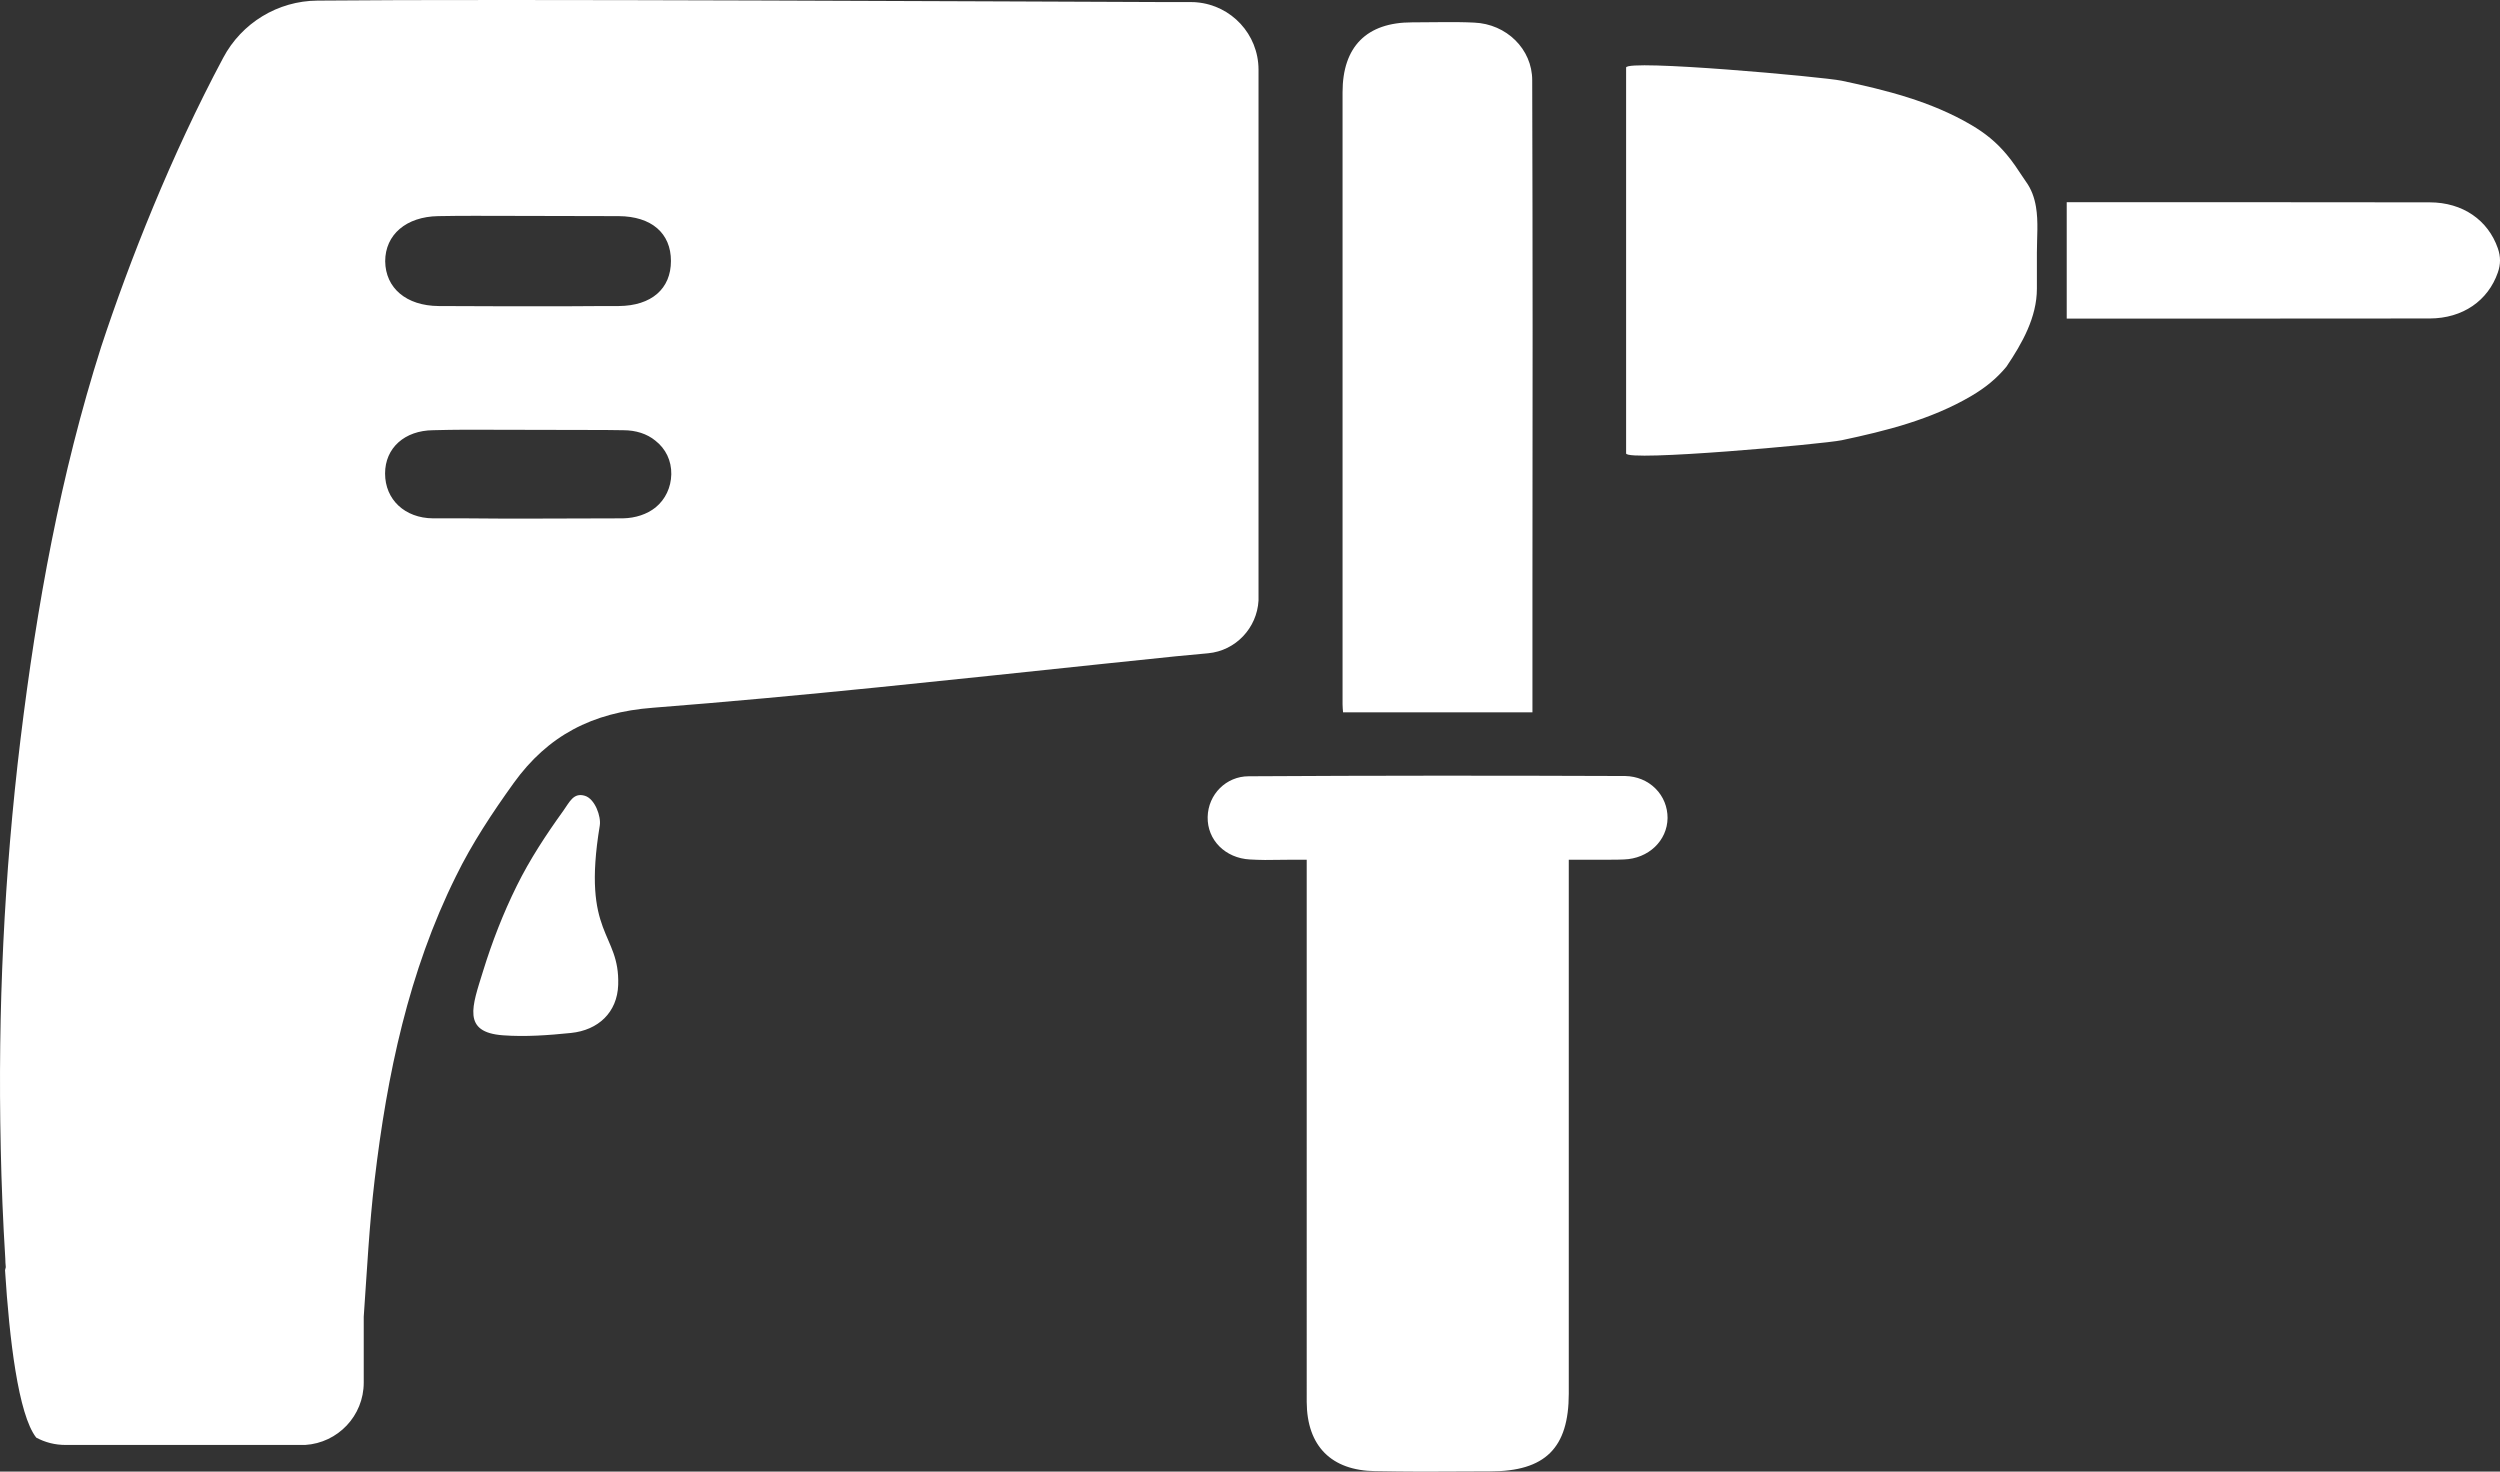 <svg version="1.1" id="图层_1" x="0px" y="0px" width="155.379px" height="91.463px" viewBox="0 0 155.379 91.463" enable-background="new 0 0 155.379 91.463" xml:space="preserve" xmlns="http://www.w3.org/2000/svg" xmlns:xlink="http://www.w3.org/1999/xlink" xmlns:xml="http://www.w3.org/XML/1998/namespace">
  <rect x="0" y="0" width="155.379" height="91.463" fill="#333333" stroke="none"/>
  <path fill="#FFFFFF" d="M103.642,50.84c-0.016,1.415-1.191,2.53-2.719,2.577c-0.285,0.015-0.572,0.015-0.875,0.015h-2.546v33.18
	c0,3.388-1.464,4.836-4.884,4.836l-4.229,0.016c-0.97,0-1.941-0.016-2.911-0.031c-2.736-0.031-4.248-1.558-4.264-4.294V53.432
	h-0.795l-1.797,0.017c-0.318,0-0.635-0.017-0.938-0.031c-1.527-0.081-2.657-1.208-2.626-2.642c0.031-1.415,1.161-2.529,2.546-2.529
	c7.809-0.047,15.604-0.047,23.412-0.016c0.715,0.016,1.385,0.285,1.877,0.78C103.388,49.505,103.642,50.157,103.642,50.84z
	 M95.229,4.985c0-1.926-1.592-3.499-3.611-3.58c-0.589-0.031-1.161-0.031-1.75-0.031l-2.115,0.016c-2.814,0-4.311,1.512-4.311,4.342
	v38.033c0,0.174,0.017,0.332,0.031,0.509h11.771v-7.891C95.26,25.917,95.26,15.451,95.229,4.985z M37.277,51.311
	c0.093-0.562-0.299-1.658-0.921-1.85c-0.711-0.219-0.951,0.379-1.342,0.925c-1.069,1.484-2.088,3.033-2.895,4.669
	c-0.852,1.723-1.535,3.488-2.093,5.293c-0.678,2.193-1.331,3.812,1.239,3.998c1.395,0.103,2.834-0.004,4.223-0.146
	c1.697-0.174,2.878-1.279,2.934-2.989C38.53,57.913,36.141,58.186,37.277,51.311z M78.219,4.318v33.01
	c-0.096,1.7-1.417,3.116-3.134,3.274c-0.678,0.063-1.337,0.127-2.014,0.189c-1.514,0.158-3.041,0.313-4.552,0.473
	c-9.305,0.976-18.61,1.998-27.931,2.723c-3.793,0.283-6.548,1.748-8.658,4.676c-1.324,1.844-2.599,3.765-3.591,5.795
	c-2.944,5.936-4.284,12.343-5.055,18.878c-0.332,2.788-0.473,5.604-0.677,8.502v4.095c0,2.063-1.607,3.746-3.638,3.873H4.075
	c-0.659,0-1.274-0.158-1.824-0.457c-1.119-1.431-1.67-6.155-1.938-10.405c0.016-0.063,0.031-0.128,0.047-0.189
	c-0.016-0.172-0.031-0.361-0.031-0.535c-0.141-2.282-0.236-4.566-0.283-6.864c0-0.016,0-0.031,0-0.031
	c-0.189-8.484,0.205-16.94,1.229-25.379c1.008-8.281,2.487-16.452,5.006-24.371c1.763-5.354,4.361-11.933,7.589-17.979
	c1.149-2.171,3.401-3.542,5.856-3.558C31.03-0.075,63.524,0.099,72.641,0.13h1.386c0.125,0,0.252,0,0.361,0.016
	C76.53,0.335,78.212,2.129,78.219,4.318z M23.94,16.235c0.018,1.667,1.309,2.771,3.323,2.786c1.495,0,2.991,0.016,4.486,0.016h1.212
	c1.529,0,3.072,0,4.598-0.016h0.898c2.031-0.016,3.243-1.069,3.243-2.802c0-1.731-1.212-2.771-3.243-2.786l-6.706-0.015
	c-1.511,0-3.007-0.016-4.518,0.015C25.251,13.464,23.942,14.583,23.94,16.235z M41.722,29.481c0.016-0.852-0.346-1.592-0.992-2.096
	c-0.52-0.426-1.213-0.646-1.983-0.646c-0.756-0.016-1.526-0.016-2.282-0.016l-7.526-0.016c-0.659,0-1.337,0.016-2.015,0.031
	c-1.779,0.016-2.991,1.104-2.991,2.692c0,1.62,1.228,2.771,2.976,2.786h2.03c1.337,0.016,2.677,0.016,4.014,0.016l5.761-0.016
	c0.787-0.016,1.496-0.252,2.031-0.678C41.356,31.037,41.704,30.296,41.722,29.481z M125.909,11.279
	c-0.245-0.349-0.463-0.696-0.646-0.959c-0.185-0.265-0.369-0.511-0.559-0.733c-0.636-0.755-1.311-1.306-2.195-1.825
	c-2.501-1.469-5.307-2.166-8.049-2.746c-1.123-0.238-13.395-1.344-13.395-0.817v23.981c0,0.525,12.271-0.582,13.395-0.818
	c2.742-0.581,5.548-1.279,8.049-2.745c0.885-0.522,1.563-1.072,2.188-1.819c0.988-1.462,1.899-3.082,1.899-4.854
	c0-0.746,0-1.493,0-2.239c0-0.954,0.099-1.935-0.058-2.855C126.444,12.294,126.262,11.764,125.909,11.279z M155.244,15.43
	c-0.606-1.74-2.169-2.853-4.239-2.854c-7.514-0.014-15.026-0.007-22.555-0.007v7.232c7.528,0,15.044,0.002,22.555-0.007
	c2.07-0.003,3.633-1.114,4.239-2.854C155.425,16.42,155.425,15.957,155.244,15.43z" class="color c1"/>
</svg>